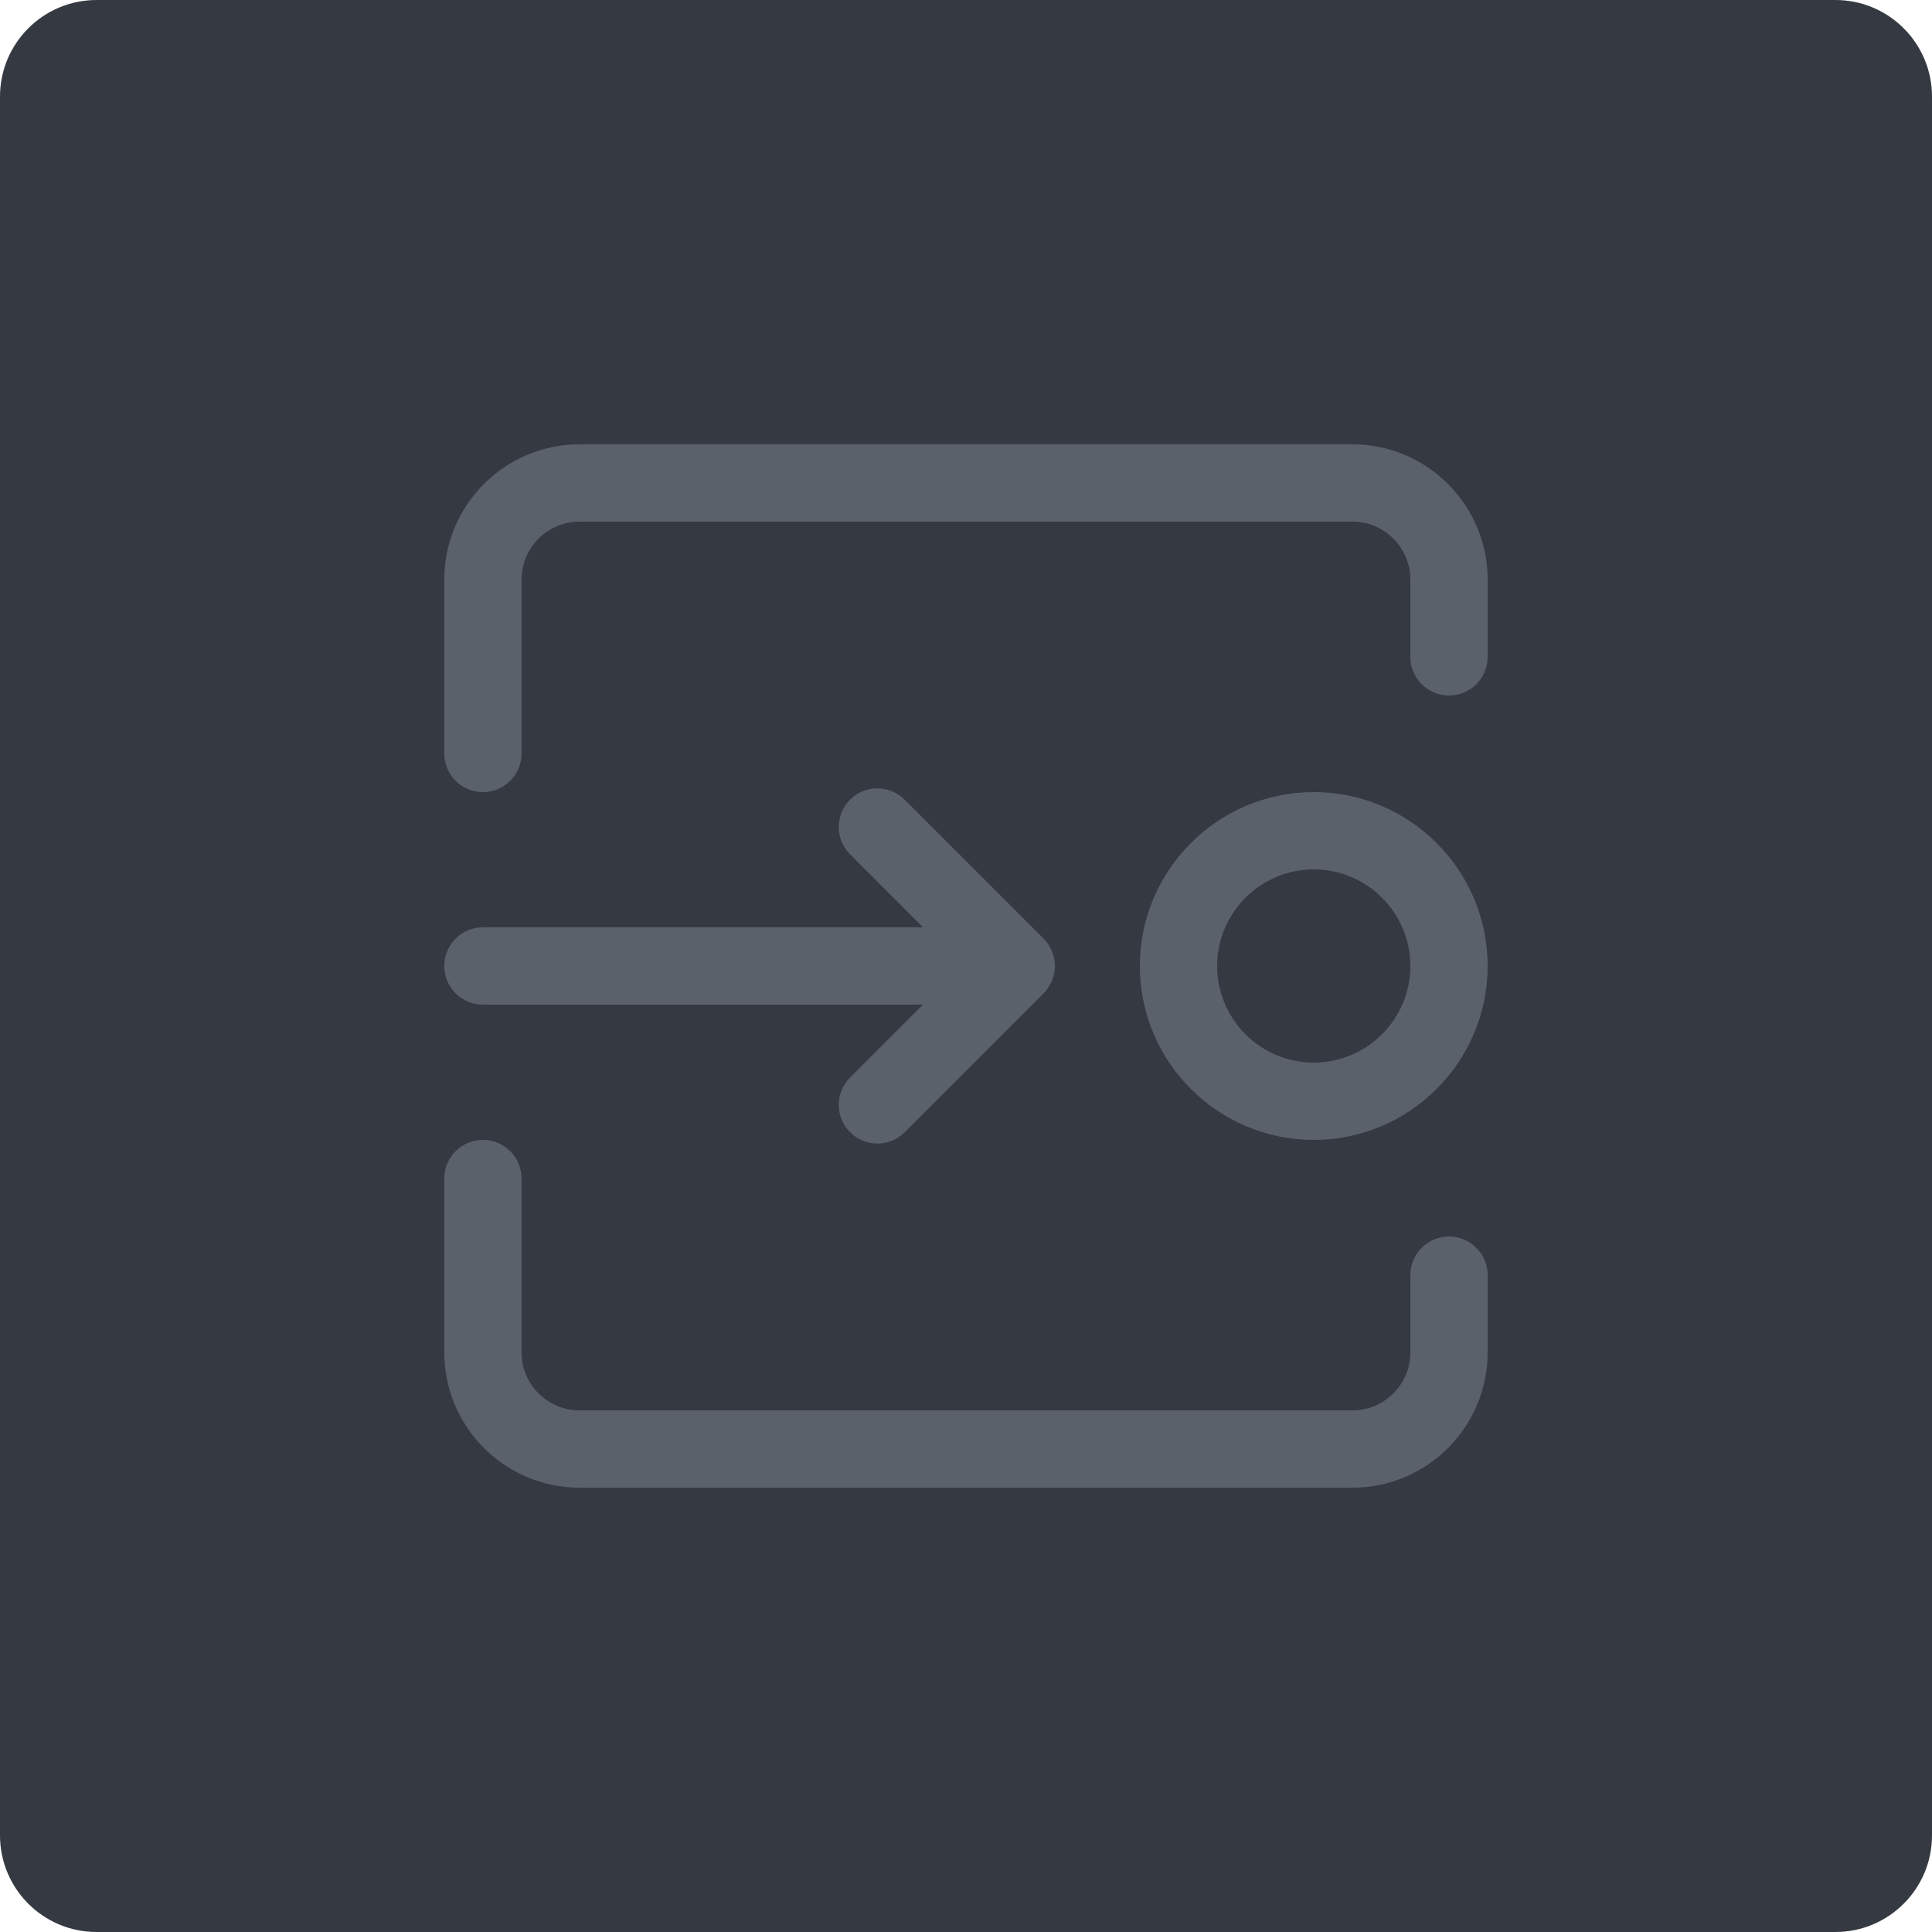 <?xml version="1.0" encoding="iso-8859-1"?>
<!-- Generator: Adobe Illustrator 21.1.0, SVG Export Plug-In . SVG Version: 6.00 Build 0)  -->
<svg version="1.1" xmlns="http://www.w3.org/2000/svg" xmlns:xlink="http://www.w3.org/1999/xlink" x="0px" y="0px"
	 viewBox="0 0 49.996 49.996" style="enable-background:new 0 0 49.996 49.996;" xml:space="preserve">
<g id="NextPoint">
	<path style="fill:#353942;" d="M2.5,0C1.119,0,0,1.119,0,2.5v44.996c0,1.381,1.119,2.5,2.5,2.5h44.996c1.381,0,2.5-1.119,2.5-2.5
		V2.5c0-1.381-1.119-2.5-2.5-2.5H2.5z"/>
	<path style="fill:#5B616B;" d="M33.997,20.498c-2.481,0-4.5,2.019-4.5,4.5c0,2.481,2.019,4.5,4.5,4.5s4.5-2.019,4.5-4.5
		C38.497,22.517,36.478,20.498,33.997,20.498z M33.997,27.498c-1.378,0-2.5-1.122-2.5-2.5s1.122-2.5,2.5-2.5s2.5,1.122,2.5,2.5
		S35.375,27.498,33.997,27.498z M11.497,24.998c0,0.552,0.448,1,1,1h11.388l-1.887,1.887c-0.391,0.391-0.391,1.023,0,1.414
		c0.195,0.195,0.451,0.293,0.707,0.293s0.512-0.098,0.707-0.293l3.594-3.594c0.046-0.046,0.088-0.097,0.124-0.152
		c0.009-0.013,0.015-0.028,0.023-0.042c0.025-0.042,0.05-0.084,0.069-0.13c0.008-0.019,0.012-0.04,0.018-0.059
		c0.014-0.042,0.03-0.083,0.039-0.127c0.013-0.065,0.02-0.131,0.02-0.198s-0.007-0.133-0.02-0.198
		c-0.009-0.044-0.024-0.086-0.039-0.127c-0.007-0.02-0.01-0.04-0.018-0.059c-0.019-0.046-0.044-0.088-0.069-0.13
		c-0.008-0.014-0.014-0.029-0.023-0.042c-0.037-0.055-0.078-0.105-0.124-0.152l-3.594-3.594c-0.39-0.391-1.024-0.391-1.414,0
		c-0.391,0.39-0.391,1.024,0,1.414l1.887,1.887H12.497C11.945,23.998,11.497,24.446,11.497,24.998z M37.497,31.998
		c-0.552,0-1,0.448-1,1v2c0,0.827-0.673,1.5-1.5,1.5h-20c-0.827,0-1.5-0.673-1.5-1.5v-4.5c0-0.552-0.448-1-1-1s-1,0.448-1,1v4.5
		c0,1.93,1.57,3.5,3.5,3.5h20c1.93,0,3.5-1.57,3.5-3.5v-2C38.497,32.446,38.049,31.998,37.497,31.998z M34.997,11.498h-20
		c-1.93,0-3.5,1.57-3.5,3.5v4.5c0,0.552,0.448,1,1,1s1-0.448,1-1v-4.5c0-0.827,0.673-1.5,1.5-1.5h20c0.827,0,1.5,0.673,1.5,1.5v2
		c0,0.552,0.448,1,1,1s1-0.448,1-1v-2C38.497,13.068,36.927,11.498,34.997,11.498z"/>
</g>
<g id="Layer_1">
</g>
</svg>

